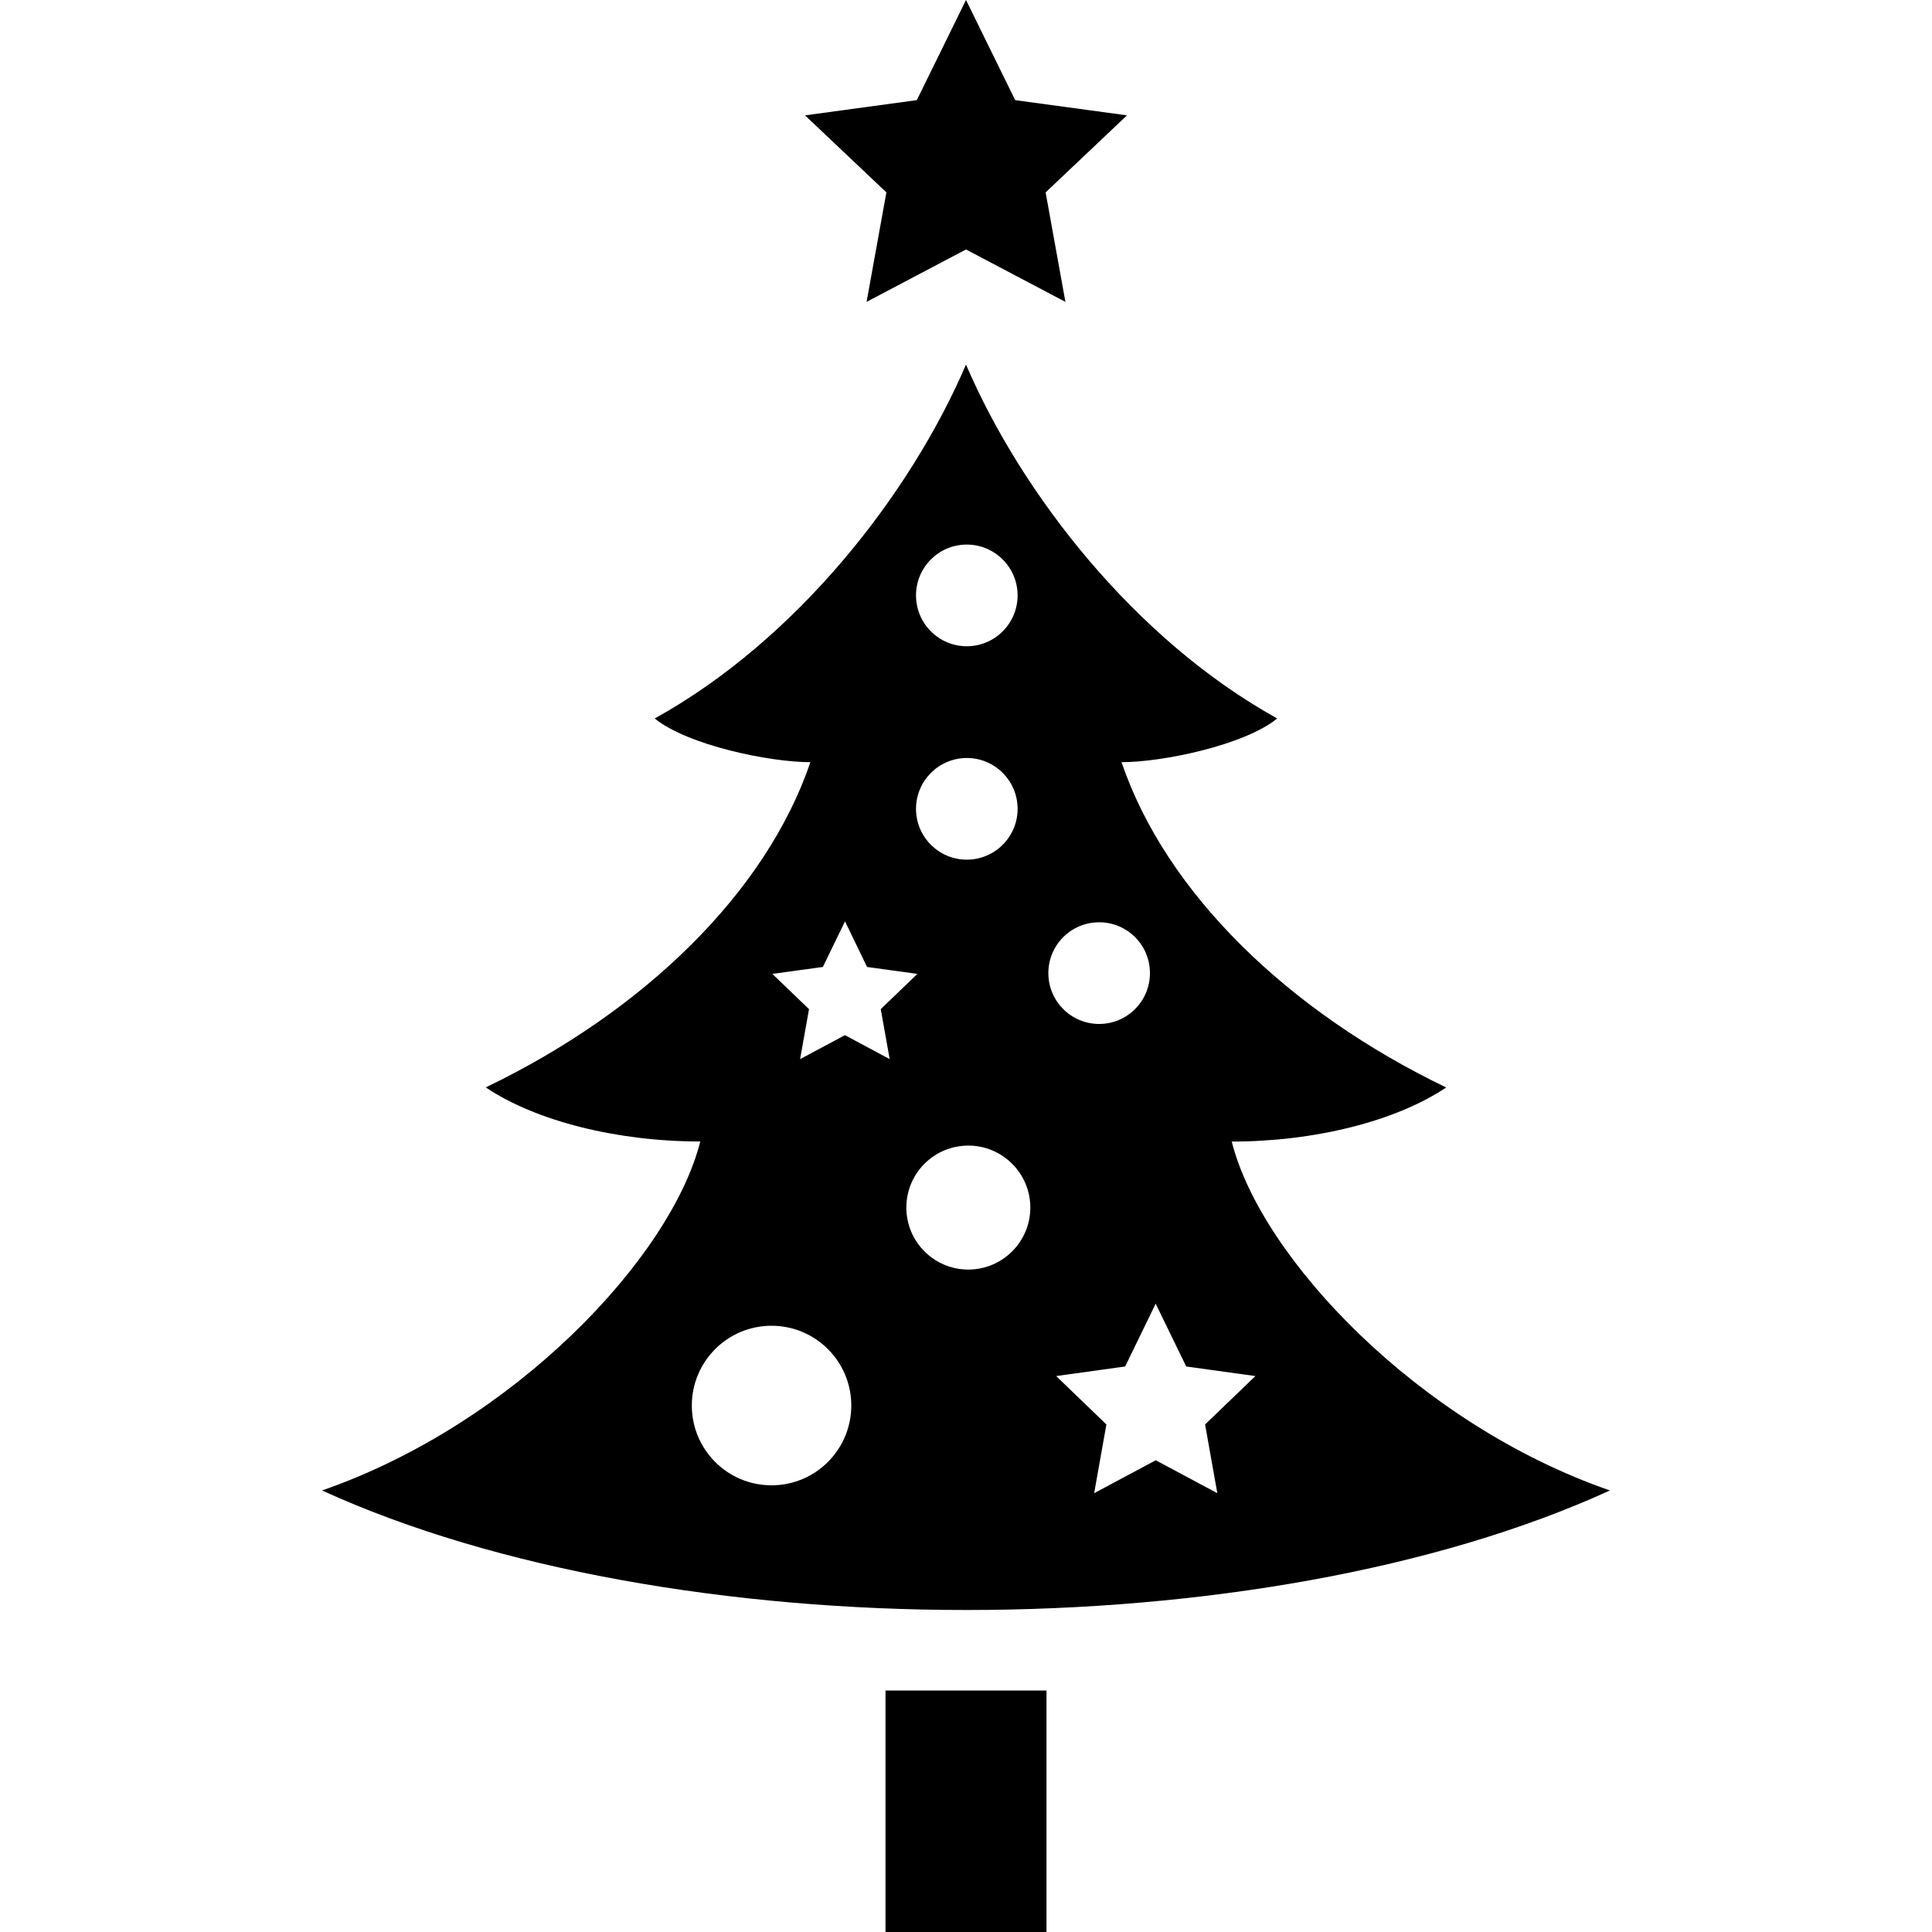 <svg xmlns="http://www.w3.org/2000/svg" width="24" height="24" viewBox="0 0 24 24"><path d="M11.011 2.39l-1.011-.957 1.389-.189.611-1.244.611 1.244 1.389.189-1.011.957.246 1.36-1.235-.651-1.235.651.246-1.36zm-.011 21.61h2v-3h-2v3zm-2.301-9.82c-1.035 0-2.043-.254-2.665-.672 1.966-.945 3.483-2.422 4.033-4.04-.513 0-1.527-.212-1.934-.543 1.766-.977 3.178-2.789 3.867-4.396.689 1.607 2.101 3.419 3.866 4.396-.406.331-1.421.543-1.934.543.55 1.619 2.067 3.095 4.033 4.041-.622.417-1.63.672-2.664.672.361 1.439 2.312 3.508 4.698 4.334-2.168.991-5.083 1.485-7.996 1.485-2.92 0-5.839-.497-8.003-1.485 2.387-.827 4.336-2.895 4.699-4.335zm5.657 2.015l-.379.78-.857.119.624.601-.152.854.765-.409.765.409-.152-.854.625-.601-.859-.119-.38-.78zm-1.333-4.107c0 .349.282.632.631.632s.631-.283.631-.632c0-.349-.282-.631-.631-.631s-.631.282-.631.631zm-.224 2.913c0-.425-.346-.77-.77-.77-.426 0-.77.344-.77.77 0 .425.344.77.77.77.424 0 .77-.345.77-.77zm-1.42-7.605c0 .349.282.632.631.632.348 0 .631-.283.631-.632 0-.348-.283-.631-.631-.631-.349 0-.631.283-.631.631zm0 2.652c0 .348.282.631.631.631.348 0 .631-.283.631-.631 0-.349-.283-.632-.631-.632-.349.001-.631.284-.631.632zm-1.785 2.05l.456.438-.111.621.557-.298.556.298-.111-.621.455-.438-.625-.086-.274-.567-.275.567-.628.086zm-1 5.362c0 .547.443.991.99.991.548 0 .991-.444.991-.991 0-.547-.443-.991-.991-.991-.547 0-.99.444-.99.991z"/></svg>